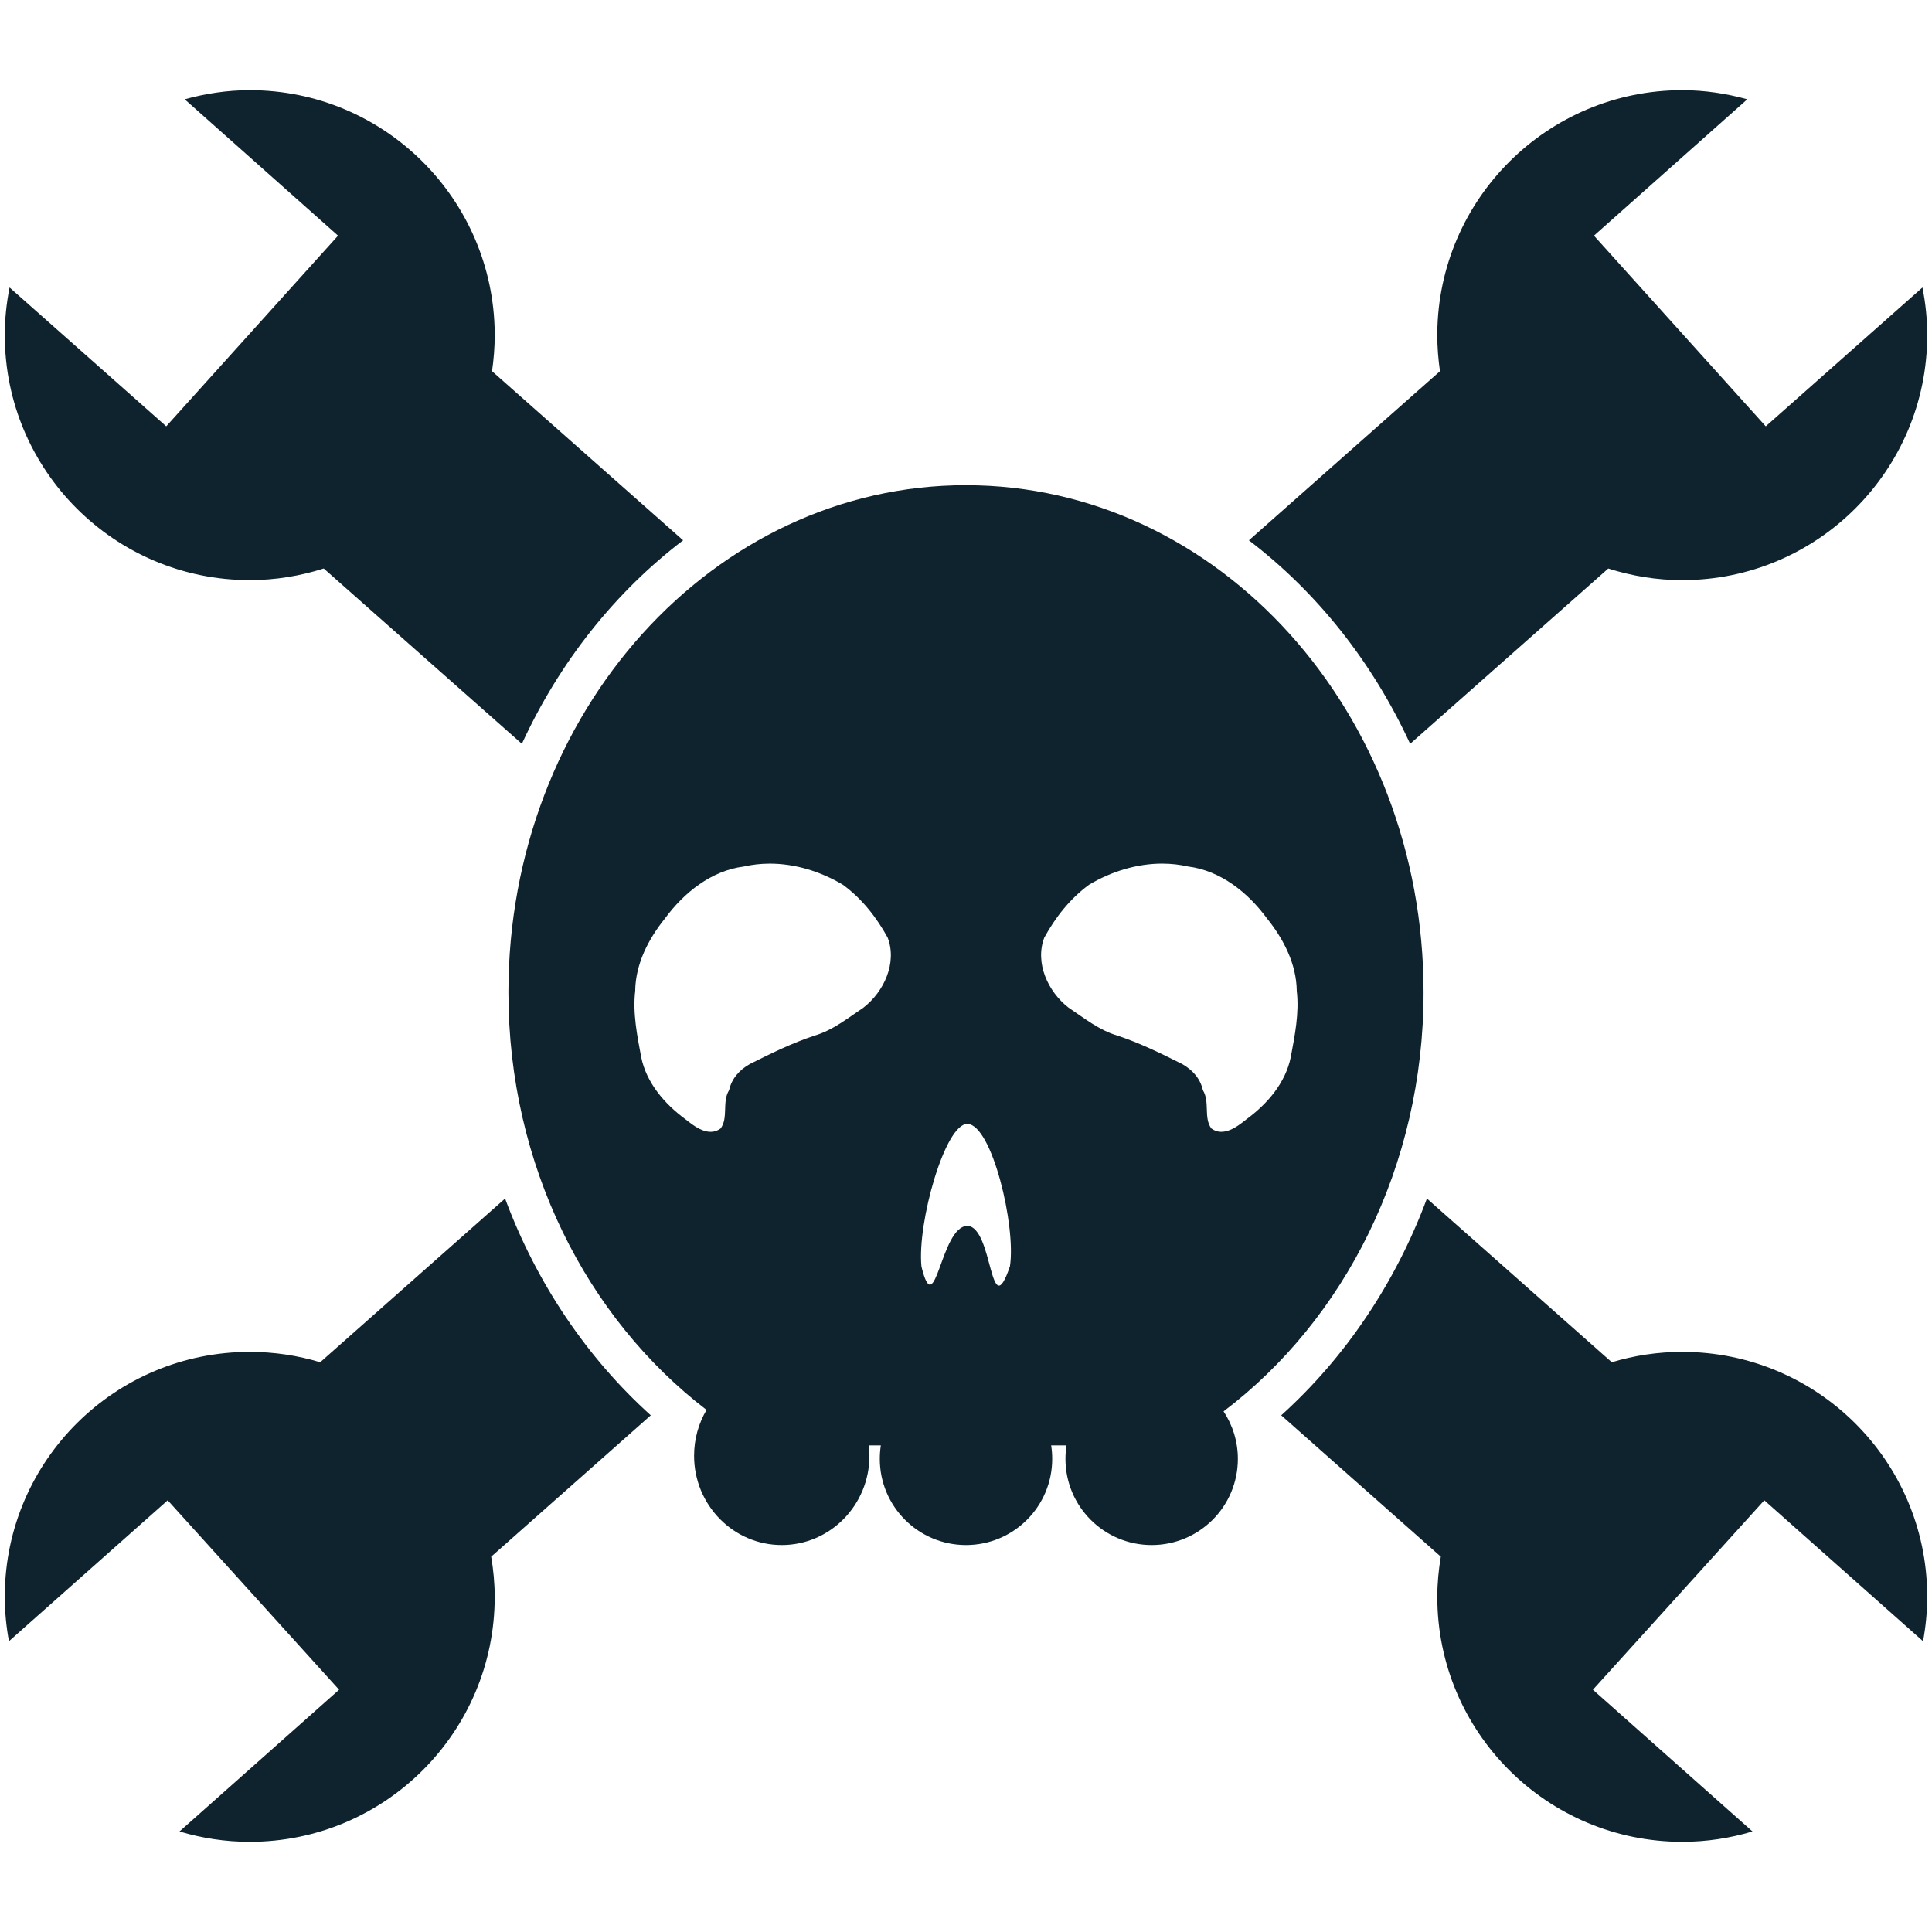 <?xml version="1.0" encoding="UTF-8" standalone="no"?>
<svg
   xmlns:dc="http://purl.org/dc/elements/1.1/"
   xmlns:cc="http://creativecommons.org/ns#"
   xmlns:rdf="http://www.w3.org/1999/02/22-rdf-syntax-ns#"
   xmlns:svg="http://www.w3.org/2000/svg"
   xmlns="http://www.w3.org/2000/svg"
   xmlns:sodipodi="http://sodipodi.sourceforge.net/DTD/sodipodi-0.dtd"
   xmlns:inkscape="http://www.inkscape.org/namespaces/inkscape"
   version="1.0"
   width="100"
   height="100"
   id="svg2501"
   style="display:inline"
   sodipodi:docname="hackaday_logo.svg"
   inkscape:version="0.92.3 (2405546, 2018-03-11)">
  <sodipodi:namedview
     pagecolor="#ffffff"
     bordercolor="#666666"
     borderopacity="1"
     objecttolerance="10"
     gridtolerance="10"
     guidetolerance="10"
     inkscape:pageopacity="0"
     inkscape:pageshadow="2"
     inkscape:window-width="1366"
     inkscape:window-height="721"
     id="namedview41"
     showgrid="false"
     inkscape:zoom="2.67"
     inkscape:cx="18.832295"
     inkscape:cy="29.616216"
     inkscape:window-x="0"
     inkscape:window-y="21"
     inkscape:window-maximized="1"
     inkscape:current-layer="svg2501"
     fit-margin-top="0"
     fit-margin-left="0"
     fit-margin-right="0"
     fit-margin-bottom="0"
     inkscape:document-rotation="0" />
  <defs
     id="defs2504">
    <filter
       id="filter5076">
      <feGaussianBlur
         inkscape:collect="always"
         stdDeviation="0.158"
         id="feGaussianBlur5078" />
    </filter>
    <filter
       id="filter5084">
      <feGaussianBlur
         inkscape:collect="always"
         stdDeviation="0.146"
         id="feGaussianBlur5086" />
    </filter>
    <filter
       id="filter5092">
      <feGaussianBlur
         inkscape:collect="always"
         stdDeviation="0.146"
         id="feGaussianBlur5094" />
    </filter>
    <filter
       id="filter5096">
      <feGaussianBlur
         inkscape:collect="always"
         stdDeviation="0.146"
         id="feGaussianBlur5098" />
    </filter>
    <filter
       id="filter5104">
      <feGaussianBlur
         inkscape:collect="always"
         stdDeviation="0.114"
         id="feGaussianBlur5106" />
    </filter>
    <filter
       id="filter5112">
      <feGaussianBlur
         inkscape:collect="always"
         stdDeviation="0.237"
         id="feGaussianBlur5114" />
    </filter>
    <filter
       id="filter5120">
      <feGaussianBlur
         inkscape:collect="always"
         stdDeviation="0.237"
         id="feGaussianBlur5122" />
    </filter>
    <filter
       id="filter5144">
      <feGaussianBlur
         inkscape:collect="always"
         stdDeviation="0.371"
         id="feGaussianBlur5146" />
    </filter>
    <filter
       id="filter5158">
      <feGaussianBlur
         inkscape:collect="always"
         stdDeviation="0.371"
         id="feGaussianBlur5160" />
    </filter>
    <filter
       id="filter5205">
      <feGaussianBlur
         inkscape:collect="always"
         stdDeviation="0.347"
         id="feGaussianBlur5207" />
    </filter>
    <filter
       id="filter5224">
      <feGaussianBlur
         inkscape:collect="always"
         stdDeviation="0.413"
         id="feGaussianBlur5226" />
    </filter>
    <filter
       id="filter5232">
      <feGaussianBlur
         inkscape:collect="always"
         stdDeviation="0.347"
         id="feGaussianBlur5234" />
    </filter>
    <filter
       id="filter5240">
      <feGaussianBlur
         inkscape:collect="always"
         stdDeviation="0.343"
         id="feGaussianBlur5242" />
    </filter>
    <filter
       id="filter5264">
      <feGaussianBlur
         inkscape:collect="always"
         stdDeviation="0.315"
         id="feGaussianBlur5266" />
    </filter>
    <filter
       id="filter5277">
      <feGaussianBlur
         inkscape:collect="always"
         stdDeviation="0.315"
         id="feGaussianBlur5279" />
    </filter>
  </defs>
  <path
     d="m 12.927,4.667 c -1.168,0 -2.294,0.176 -3.368,0.472 L 17.497,12.198 8.604,22.067 0.495,14.88 c -0.159,0.802 -0.247,1.619 -0.247,2.467 0,6.998 5.682,12.679 12.679,12.679 1.337,-1e-6 2.619,-0.216 3.83,-0.601 l 10.255,9.075 c 1.948,-4.233 4.826,-7.852 8.346,-10.534 L 25.467,19.213 c 0.089,-0.606 0.139,-1.236 0.139,-1.867 v -0.086 C 25.552,10.299 19.89,4.667 12.927,4.667 Z M 73.857,62.036 c -1.636,4.401 -4.25,8.252 -7.541,11.221 l 8.26,7.316 c -0.113,0.678 -0.182,1.371 -0.182,2.081 0,6.998 5.682,12.679 12.679,12.679 1.266,4e-6 2.483,-0.191 3.636,-0.536 l -8.26,-7.337 8.871,-9.805 8.217,7.294 c 0.138,-0.748 0.215,-1.508 0.215,-2.296 v -0.107 c -0.055,-6.962 -5.717,-12.572 -12.679,-12.572 -1.269,-4e-6 -2.491,0.188 -3.647,0.536 z"
     id="path3311"
     style="display:inline;overflow:visible;visibility:visible;opacity:1;fill:#0e232e;fill-opacity:1;fill-rule:evenodd;stroke:none;stroke-width:0.343px;stroke-linecap:butt;stroke-linejoin:miter;stroke-miterlimit:4;stroke-dasharray:none;stroke-dashoffset:0;stroke-opacity:1;marker:none;marker-start:none;marker-mid:none;marker-end:none;enable-background:accumulate"
     inkscape:connector-curvature="0" />
  <path
     d="m 87.073,4.667 c -6.963,3e-7 -12.625,5.631 -12.679,12.594 v 0.086 c 0,0.63 0.05,1.261 0.139,1.867 l -9.89,8.753 c 3.519,2.682 6.397,6.301 8.346,10.534 l 10.255,-9.075 c 1.21,0.385 2.492,0.601 3.83,0.601 6.998,10e-7 12.679,-5.682 12.679,-12.679 0,-0.848 -0.088,-1.665 -0.247,-2.467 L 91.396,22.067 82.503,12.198 90.441,5.139 C 89.367,4.843 88.241,4.667 87.073,4.667 Z M 26.143,62.036 l -9.569,8.474 c -1.156,-0.348 -2.378,-0.536 -3.647,-0.536 -6.963,0 -12.625,5.61 -12.679,12.572 v 0.107 c 0,0.788 0.077,1.547 0.215,2.296 l 8.217,-7.294 8.871,9.805 -8.26,7.337 c 1.154,0.346 2.371,0.536 3.636,0.536 6.998,-3e-6 12.679,-5.682 12.679,-12.679 0,-0.71 -0.069,-1.403 -0.182,-2.081 l 8.26,-7.316 C 30.393,70.288 27.779,66.437 26.143,62.036 Z"
     id="path3335"
     style="display:inline;overflow:visible;visibility:visible;opacity:1;fill:#0e232e;fill-opacity:1;fill-rule:evenodd;stroke:none;stroke-width:0.343px;stroke-linecap:butt;stroke-linejoin:miter;stroke-miterlimit:4;stroke-dasharray:none;stroke-dashoffset:0;stroke-opacity:1;marker:none;marker-start:none;marker-mid:none;marker-end:none;enable-background:accumulate"
     inkscape:connector-curvature="0" />
  <path
     d="m 50,25.113 c -13.078,-1e-6 -23.685,11.751 -23.685,26.249 0,8.965 4.067,16.88 10.255,21.615 -0.408,0.693 -0.644,1.504 -0.644,2.371 -10e-4,2.55 2.031,4.623 4.538,4.623 2.507,0 4.539,-2.073 4.538,-4.623 7.2e-5,-0.182 -0.012,-0.36 -0.032,-0.536 h 0.622 c -0.035,0.227 -0.054,0.461 -0.054,0.697 -10e-4,2.464 1.997,4.462 4.462,4.462 2.465,0 4.463,-1.998 4.462,-4.462 9.6e-5,-0.237 -0.018,-0.471 -0.054,-0.697 h 0.794 c -0.035,0.227 -0.054,0.461 -0.054,0.697 -10e-4,2.464 1.997,4.462 4.462,4.462 2.465,0 4.463,-1.998 4.462,-4.462 3.43e-4,-0.907 -0.275,-1.752 -0.74,-2.456 6.243,-4.726 10.352,-12.678 10.352,-21.69 0,-14.498 -10.607,-26.249 -23.685,-26.249 z M 39.82,44.701 c 1.331,-0.005 2.67,0.413 3.808,1.094 0.975,0.71 1.739,1.683 2.317,2.735 0.502,1.312 -0.198,2.811 -1.255,3.626 -0.806,0.539 -1.584,1.171 -2.532,1.448 -1.162,0.384 -2.257,0.923 -3.347,1.47 -0.535,0.303 -0.936,0.745 -1.073,1.352 -0.376,0.612 -0.027,1.427 -0.44,1.985 -0.626,0.455 -1.334,-0.09 -1.824,-0.483 -1.071,-0.787 -2.012,-1.874 -2.285,-3.207 -0.211,-1.128 -0.444,-2.281 -0.311,-3.433 0.017,-1.397 0.685,-2.69 1.545,-3.754 0.977,-1.328 2.395,-2.471 4.076,-2.682 0.436,-0.1 0.876,-0.148 1.319,-0.15 z m 20.36,0 c 0.444,0.002 0.883,0.05 1.319,0.15 1.682,0.211 3.1,1.354 4.076,2.682 0.86,1.065 1.528,2.358 1.545,3.754 0.133,1.151 -0.1,2.305 -0.311,3.433 -0.273,1.334 -1.214,2.42 -2.285,3.207 -0.489,0.393 -1.198,0.938 -1.824,0.483 -0.413,-0.558 -0.064,-1.373 -0.44,-1.985 -0.136,-0.607 -0.538,-1.048 -1.073,-1.352 -1.09,-0.547 -2.185,-1.085 -3.347,-1.47 -0.947,-0.278 -1.726,-0.909 -2.532,-1.448 -1.057,-0.815 -1.757,-2.314 -1.255,-3.626 0.578,-1.052 1.342,-2.025 2.317,-2.735 1.138,-0.681 2.477,-1.099 3.808,-1.094 z M 50.075,58.174 c 1.268,0.035 2.521,5.294 2.199,7.369 -1.058,3.114 -0.862,-2.032 -2.199,-2.092 -1.397,0.004 -1.656,5.088 -2.381,2.103 -0.229,-2.256 1.225,-7.412 2.381,-7.38 z"
     id="path3383"
     style="display:inline;fill:#0e232e;fill-opacity:1;stroke:none;stroke-width:0.501;stroke-miterlimit:4;stroke-dasharray:none;stroke-opacity:0.33"
     inkscape:connector-curvature="0" />
</svg>
